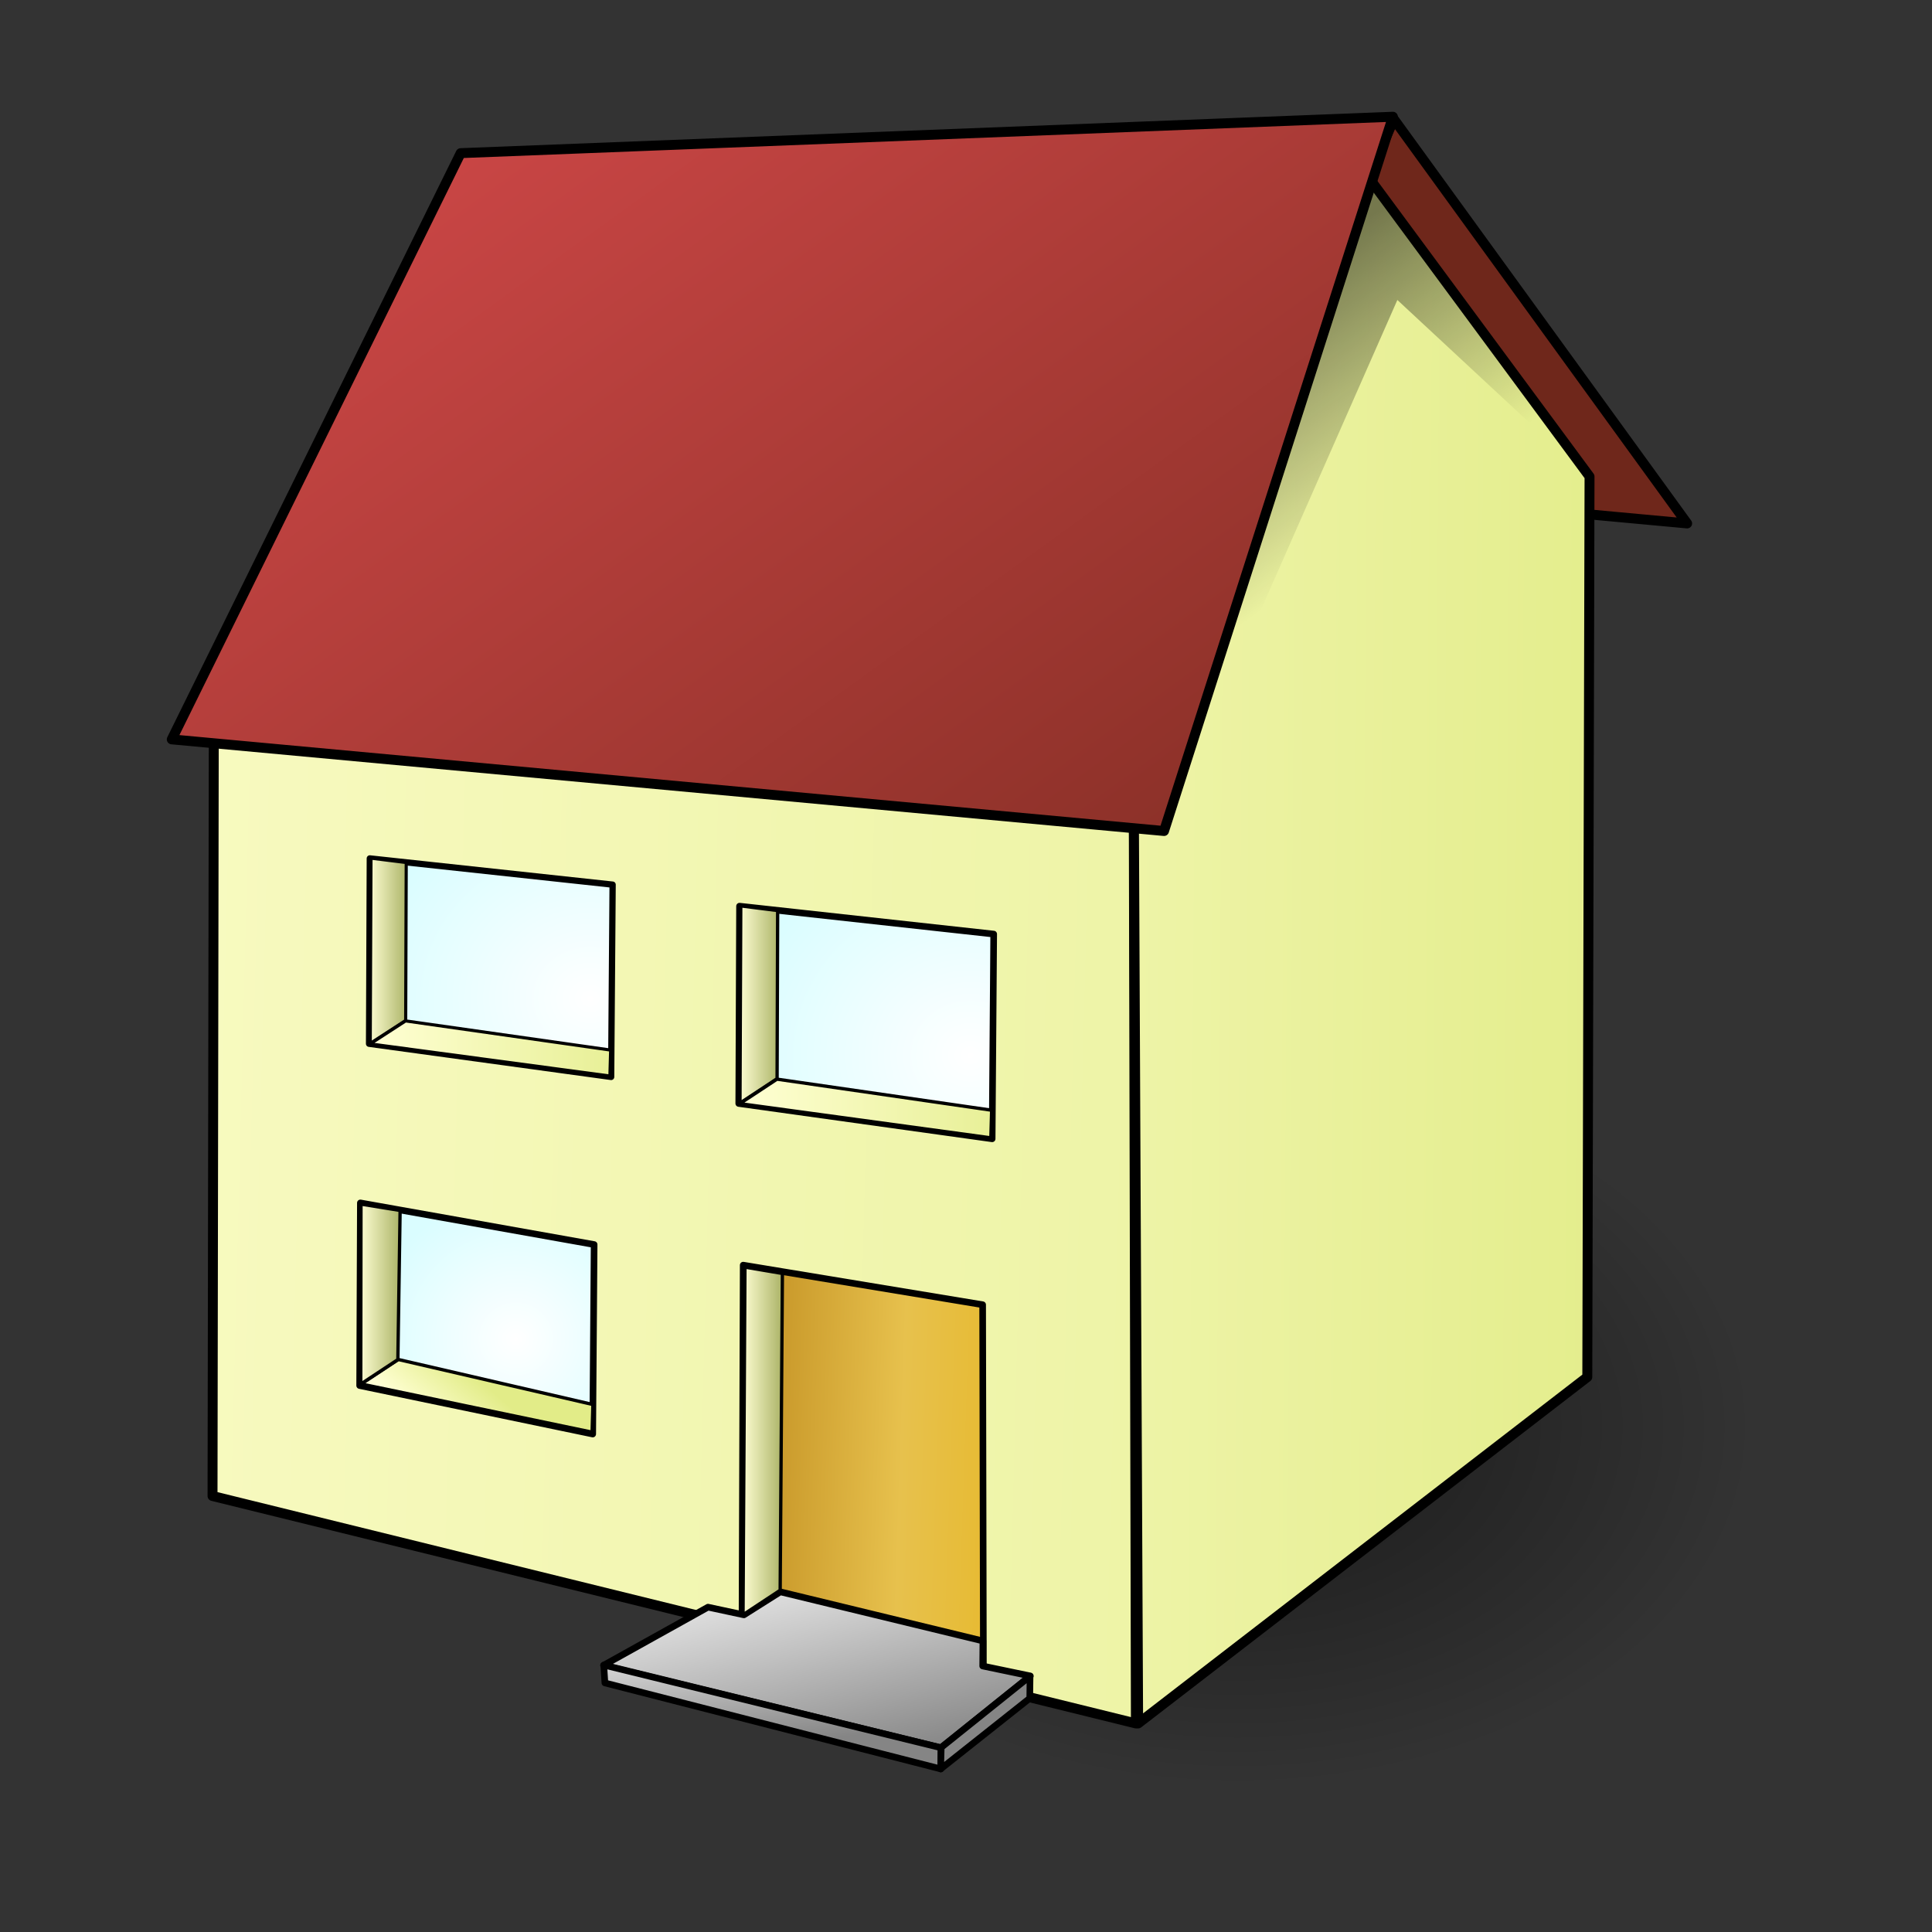 <svg xmlns="http://www.w3.org/2000/svg" xmlns:cc="http://web.resource.org/cc/" xmlns:xlink="http://www.w3.org/1999/xlink" id="svg1" width="755.906" height="755.906"><rect width="100%" height="100%" fill="#333333" stroke="none"/><defs id="defs3"><linearGradient id="linearGradient18090"><stop style="stop-color:#c69527;stop-opacity:1" id="stop18091" offset="0"/><stop style="stop-color:#e7c14d;stop-opacity:1" id="stop18094" offset=".529"/><stop style="stop-color:#e7b828;stop-opacity:1" id="stop18092" offset="1"/></linearGradient><linearGradient id="linearGradient16840"><stop style="stop-color:#858585;stop-opacity:1" id="stop16841" offset="0"/><stop style="stop-color:#e5e5e5;stop-opacity:1" id="stop16842" offset="1"/></linearGradient><linearGradient id="linearGradient16216"><stop style="stop-color:#000;stop-opacity:.22" id="stop16217" offset="0"/><stop style="stop-color:#000;stop-opacity:0" id="stop16218" offset="1"/></linearGradient><linearGradient id="linearGradient15589"><stop style="stop-color:#000;stop-opacity:.498" id="stop15590" offset="0"/><stop style="stop-color:#000;stop-opacity:0" id="stop15591" offset="1"/></linearGradient><linearGradient id="linearGradient8654"><stop style="stop-color:#ffffd4;stop-opacity:1" id="stop8655" offset="0"/><stop style="stop-color:#acb468;stop-opacity:1" id="stop8656" offset="1"/></linearGradient><linearGradient id="linearGradient8025"><stop style="stop-color:#fff;stop-opacity:1" id="stop8026" offset="0"/><stop style="stop-color:#dafdff;stop-opacity:1" id="stop8027" offset="1"/></linearGradient><linearGradient id="linearGradient4278"><stop style="stop-color:#ffffd4;stop-opacity:1" id="stop4279" offset="0"/><stop style="stop-color:#e2ec88;stop-opacity:1" id="stop4280" offset="1"/></linearGradient><linearGradient id="linearGradient1786"><stop style="stop-color:#d04848;stop-opacity:1" id="stop1787" offset="0"/><stop style="stop-color:#6f271b;stop-opacity:1" id="stop1788" offset="1"/></linearGradient><linearGradient id="linearGradient1789" x1="51.83" x2="532.78" y1="214.553" y2="537.916" gradientTransform="matrix(1.485,0,0,0.723,-4.776,-45.975)" gradientUnits="userSpaceOnUse" xlink:href="#linearGradient1786"/><linearGradient id="linearGradient3656" x1="205.226" x2="264.832" y1="114.579" y2="165.964" gradientTransform="matrix(1.036,0,0,1.037,-4.776,-45.975)" gradientUnits="userSpaceOnUse" xlink:href="#linearGradient1786"/><linearGradient id="linearGradient4281" x1="339.207" x2="461.916" y1="148.346" y2="171.04" gradientTransform="matrix(0.721,0,0,1.49,-4.776,-45.975)" gradientUnits="userSpaceOnUse" xlink:href="#linearGradient4278"/><linearGradient id="linearGradient4906" x1="-209.094" x2="1074.127" y1="342.681" y2="385.287" gradientTransform="matrix(0.905,0,0,1.186,-51.307,-40.01)" gradientUnits="userSpaceOnUse" xlink:href="#linearGradient4278"/><linearGradient id="linearGradient4910" x1="323.417" x2="1279.976" y1="196.501" y2="220.87" gradientTransform="matrix(0.555,0,0,1.934,-51.307,-40.01)" gradientUnits="userSpaceOnUse" xlink:href="#linearGradient4278"/><radialGradient id="radialGradient8028" cx="333.598" cy="198.945" r="121.255" fx="333.598" fy="198.945" gradientTransform="matrix(0.86,0,0,1.249,-4.776,-45.975)" gradientUnits="userSpaceOnUse" xlink:href="#linearGradient8025"/><linearGradient id="linearGradient8653" x1="163.757" x2="216.613" y1="173.526" y2="174.037" gradientTransform="matrix(0.967,0,0,1.111,-4.776,-45.975)" gradientUnits="userSpaceOnUse" xlink:href="#linearGradient8654"/><linearGradient id="linearGradient8660" x1="445.459" x2="484.647" y1="97.086" y2="97.086" gradientTransform="matrix(0.404,0,0,2.66,-4.776,-45.975)" gradientUnits="userSpaceOnUse" xlink:href="#linearGradient8654"/><linearGradient id="linearGradient8664" x1="75.231" x2="127.273" y1="692.115" y2="692.115" gradientTransform="matrix(2.389,0,0,0.45,-4.776,-45.975)" gradientUnits="userSpaceOnUse" xlink:href="#linearGradient4278"/><radialGradient id="radialGradient11183" cx="375.579" cy="450.654" r="85.661" fx="375.579" fy="450.654" gradientTransform="matrix(0.999,0,0,0.898,-129.375,5.786)" gradientUnits="userSpaceOnUse" xlink:href="#linearGradient8025"/><linearGradient id="linearGradient11184" x1="445.459" x2="484.647" y1="97.086" y2="97.086" gradientTransform="matrix(0.372,0,0,2.411,-3.676,146.761)" gradientUnits="userSpaceOnUse" xlink:href="#linearGradient8654"/><linearGradient id="linearGradient11185" x1="75.231" x2="127.273" y1="692.115" y2="692.115" gradientTransform="matrix(2.202,0,0,0.407,-3.573,146.923)" gradientUnits="userSpaceOnUse" xlink:href="#linearGradient4278"/><radialGradient id="radialGradient11190" cx="375.579" cy="450.654" r="85.661" fx="375.579" fy="450.654" gradientTransform="scale(1.046,0.956)" gradientUnits="userSpaceOnUse" xlink:href="#linearGradient8025"/><linearGradient id="linearGradient11191" x1="445.459" x2="484.647" y1="97.086" y2="97.086" gradientTransform="matrix(0.39,0,0,2.567,131.58,150.083)" gradientUnits="userSpaceOnUse" xlink:href="#linearGradient8654"/><linearGradient id="linearGradient11192" x1="75.231" x2="127.273" y1="692.115" y2="692.115" gradientTransform="matrix(2.305,0,0,0.434,131.688,150.256)" gradientUnits="userSpaceOnUse" xlink:href="#linearGradient4278"/><radialGradient id="radialGradient11193" cx="375.579" cy="450.654" r="85.661" fx="375.579" fy="450.654" gradientTransform="matrix(0.954,0,0,0.858,-226.803,8.177)" gradientUnits="userSpaceOnUse" xlink:href="#linearGradient8025"/><linearGradient id="linearGradient11194" x1="445.459" x2="484.647" y1="97.086" y2="97.086" gradientTransform="matrix(0.356,0,0,2.303,-106.725,142.848)" gradientUnits="userSpaceOnUse" xlink:href="#linearGradient8654"/><linearGradient id="linearGradient11195" x1="75.231" x2="127.273" y1="692.115" y2="692.115" gradientTransform="matrix(2.104,0,0,0.389,-106.626,143.002)" gradientUnits="userSpaceOnUse" xlink:href="#linearGradient4278"/><radialGradient id="radialGradient13084" cx="235.108" cy="543.049" r="54.748" fx="235.108" fy="543.049" gradientTransform="scale(1.007,0.993)" gradientUnits="userSpaceOnUse" xlink:href="#linearGradient8025"/><linearGradient id="linearGradient13085" x1="81.933" x2="98.377" y1="1289.168" y2="1285.579" gradientTransform="scale(2.305,0.434)" gradientUnits="userSpaceOnUse" xlink:href="#linearGradient4278"/><linearGradient id="linearGradient13086" x1="445.459" x2="484.647" y1="97.086" y2="97.086" gradientTransform="matrix(0.39,0,0,2.567,3.979,257.437)" gradientUnits="userSpaceOnUse" xlink:href="#linearGradient8654"/><radialGradient id="radialGradient13091" cx="235.108" cy="543.049" r="54.748" fx="235.108" fy="543.049" gradientTransform="scale(1.007,0.993)" gradientUnits="userSpaceOnUse" xlink:href="#linearGradient8025"/><linearGradient id="linearGradient13092" x1="81.933" x2="98.377" y1="1289.168" y2="1285.579" gradientTransform="scale(2.305,0.434)" gradientUnits="userSpaceOnUse" xlink:href="#linearGradient4278"/><linearGradient id="linearGradient13093" x1="445.459" x2="484.647" y1="97.086" y2="97.086" gradientTransform="matrix(0.39,0,0,2.567,3.979,257.437)" gradientUnits="userSpaceOnUse" xlink:href="#linearGradient8654"/><linearGradient id="linearGradient13095" x1="828" x2="768.276" y1="205.899" y2="186.883" gradientTransform="matrix(1.036,0,0,1.037,-51.307,-40.01)" gradientUnits="userSpaceOnUse" xlink:href="#linearGradient1786"/><linearGradient id="linearGradient15592" x1="622.3" x2="660.668" y1="130.007" y2="211.024" gradientTransform="matrix(0.854,0,0,1.258,-51.307,-40.01)" gradientUnits="userSpaceOnUse" xlink:href="#linearGradient15589"/><linearGradient id="linearGradient15594" x1="622.3" x2="660.668" y1="130.007" y2="211.024" gradientTransform="matrix(0.854,0,0,1.258,-166.472,-47.286)" gradientUnits="userSpaceOnUse" xlink:href="#linearGradient16216"/><linearGradient id="linearGradient16843" x1="406.126" x2="404.235" y1="661.781" y2="659.961" gradientTransform="matrix(1.014,0,0,1.059,-51.307,-40.01)" gradientUnits="userSpaceOnUse" xlink:href="#linearGradient16840"/><linearGradient id="linearGradient16844" x1="198.867" x2="170.894" y1="1247.353" y2="1176.439" gradientTransform="matrix(1.859,0,0,0.578,-51.307,-40.01)" gradientUnits="userSpaceOnUse" xlink:href="#linearGradient16840"/><linearGradient id="linearGradient16845" x1="242.206" x2="175.259" y1="1209.963" y2="1117.124" gradientTransform="matrix(1.802,0,0,0.596,-51.307,-40.01)" gradientUnits="userSpaceOnUse" xlink:href="#linearGradient16840"/><linearGradient id="linearGradient17468" x1="445.459" x2="484.647" y1="97.086" y2="97.086" gradientTransform="matrix(0.404,0,0,2.66,110.193,322.087)" gradientUnits="userSpaceOnUse" xlink:href="#linearGradient8654"/><linearGradient id="linearGradient18093" x1="432.064" x2="561.098" y1="460.623" y2="467.855" gradientTransform="matrix(0.807,0,0,1.331,-51.307,-40.01)" gradientUnits="userSpaceOnUse" xlink:href="#linearGradient18090"/><radialGradient id="radialGradient19342" cx="167.438" cy="1448.286" r="155.798" fx="167.438" fy="1448.286" gradientTransform="scale(1.884,0.531)" gradientUnits="userSpaceOnUse" xlink:href="#linearGradient15589"/><linearGradient id="linearGradient1158" x1="51.83" x2="532.78" y1="214.553" y2="537.916" gradientTransform="matrix(1.485,0,0,0.723,-51.307,-40.01)" gradientUnits="userSpaceOnUse" xlink:href="#linearGradient1786"/></defs><g id="layer1"><path style="fill:url(#radialGradient19342);fill-opacity:1;fill-rule:nonzero;stroke:none;stroke-width:2.5;stroke-linecap:round;stroke-linejoin:round;stroke-miterlimit:4;stroke-opacity:1" id="path18716" d="M 609.111 768.56 A 293.588 82.677 0 1 1 21.935,768.56 A 293.588 82.677 0 1 1 609.111 768.56 z" transform="matrix(0.69,0,0,1.709,266.52,-756.323)"/><path style="fill:url(#linearGradient13095);fill-opacity:1;fill-rule:evenodd;stroke:#000;stroke-width:3.886;stroke-linecap:round;stroke-linejoin:round;stroke-miterlimit:4;stroke-opacity:1" id="path13094" d="M 532.881,75.281 L 545.386,46.653 L 660.103,204.798 L 622.288,201.301 L 532.881,75.281 z"/><path style="fill:url(#linearGradient4906);fill-opacity:1;fill-rule:evenodd;stroke:#000;stroke-width:3.886;stroke-linecap:round;stroke-linejoin:round;stroke-miterlimit:4;stroke-opacity:1" id="path1072" d="M 83.154,585.325 L 444.429,674.305 L 443.555,298.35 L 83.666,274.167 L 83.154,585.325 z"/><path style="fill:url(#linearGradient4910);fill-opacity:1;fill-rule:evenodd;stroke:#000;stroke-width:3.886;stroke-linecap:round;stroke-linejoin:round;stroke-miterlimit:4;stroke-opacity:1" id="path1073" d="M 445.304,674.305 L 621.041,538.786 L 621.915,186.438 L 523.118,52.667 L 443.555,299.224 L 445.304,674.305 z"/><path style="fill:url(#linearGradient1158);fill-opacity:1;fill-rule:evenodd;stroke:#000;stroke-width:3.886;stroke-linecap:round;stroke-linejoin:round;stroke-miterlimit:4;stroke-opacity:1" id="path1075" d="M 544.976,45.673 L 180.245,59.921 L 67.207,289.284 L 455.433,325.135 L 544.976,45.673 z"/><path style="fill:url(#linearGradient18093);fill-opacity:1;fill-rule:evenodd;stroke:#000;stroke-width:2.591;stroke-linecap:round;stroke-linejoin:round;stroke-miterlimit:4;stroke-opacity:1" id="path1080" d="M 290.331,631.651 L 290.784,494.993 L 384.464,510.477 L 384.757,652.447 L 290.331,631.651 z"/><path style="fill:url(#linearGradient16845);fill-opacity:1;fill-rule:evenodd;stroke:#000;stroke-width:2.591;stroke-linecap:round;stroke-linejoin:round;stroke-miterlimit:4;stroke-opacity:1" id="path1086" d="M 277.014,628.81 L 291.054,631.823 L 305.312,622.814 L 384.572,642.026 L 384.488,651.838 L 403.118,655.726 L 368.145,683.813 L 236.124,651.573 L 277.014,628.81 z"/><path style="fill:url(#linearGradient16844);fill-opacity:1;fill-rule:evenodd;stroke:#000;stroke-width:2.591;stroke-linecap:round;stroke-linejoin:round;stroke-miterlimit:4;stroke-opacity:1" id="path1087" d="M 236.233,651.464 L 236.67,658.458 L 368.145,692.119 L 368.145,683.813 L 236.233,651.464 z"/><path style="fill:url(#linearGradient16843);fill-opacity:1;fill-rule:evenodd;stroke:#000;stroke-width:2.591;stroke-linecap:round;stroke-linejoin:round;stroke-miterlimit:4;stroke-opacity:1" id="path1088" d="M 368.036,692.119 L 402.9,664.469 L 403.009,655.835 L 368.255,683.704 L 368.036,692.119 z"/><g id="g11186" transform="matrix(1.036,0,0,1.036,-27.263,-33.453)"><path style="fill:url(#radialGradient11190);fill-opacity:1;fill-rule:evenodd;stroke:#000;stroke-width:2.5;stroke-linecap:round;stroke-linejoin:round;stroke-miterlimit:4;stroke-opacity:1" id="path1164" d="M 401.595,385.053 L 401.012,462.371 L 305.313,449.031 L 305.608,374.512 L 401.595,385.053 z"/><path style="fill:url(#linearGradient11191);fill-opacity:1;fill-rule:evenodd;stroke:#000;stroke-width:1.25;stroke-linecap:round;stroke-linejoin:round;stroke-miterlimit:4;stroke-opacity:1" id="path9291" d="M 306.07,374.41 L 320.002,376.167 L 319.791,439.671 L 305.772,448.917 L 306.07,374.41 z"/><path style="fill:url(#linearGradient11192);fill-opacity:1;fill-rule:evenodd;stroke:#000;stroke-width:1.25;stroke-linecap:round;stroke-linejoin:round;stroke-miterlimit:4;stroke-opacity:1" id="path9293" d="M 400.523,462.013 L 400.822,451.574 L 319.75,439.843 L 305.731,449.089 L 400.523,462.013 z"/></g><g id="g11179" transform="matrix(1.036,0,0,1.036,-23.735,-34.583)"><path style="fill:url(#radialGradient11183);fill-opacity:1;fill-rule:evenodd;stroke:#000;stroke-width:2.368;stroke-linecap:round;stroke-linejoin:round;stroke-miterlimit:4;stroke-opacity:1" id="path11163" d="M 254.272,367.471 L 253.714,440.096 L 162.292,427.566 L 162.575,357.57 L 254.272,367.471 z"/><path style="fill:url(#linearGradient11184);fill-opacity:1;fill-rule:evenodd;stroke:#000;stroke-width:1.184;stroke-linecap:round;stroke-linejoin:round;stroke-miterlimit:4;stroke-opacity:1" id="path11164" d="M 163.016,357.474 L 176.325,359.124 L 176.123,418.774 L 162.731,427.459 L 163.016,357.474 z"/><path style="fill:url(#linearGradient11185);fill-opacity:1;fill-rule:evenodd;stroke:#000;stroke-width:1.184;stroke-linecap:round;stroke-linejoin:round;stroke-miterlimit:4;stroke-opacity:1" id="path11165" d="M 253.248,439.76 L 253.532,429.954 L 176.084,418.936 L 162.692,427.621 L 253.248,439.76 z"/></g><g id="g13080" transform="matrix(1.036,0,0,1.036,-43.438,-34.764)"><path style="fill:url(#radialGradient13084);fill-opacity:1;fill-rule:evenodd;stroke:#000;stroke-width:2.5;stroke-linecap:round;stroke-linejoin:round;stroke-miterlimit:4;stroke-opacity:1" id="path1081" d="M 266.309,503.571 L 265.773,575.136 L 177.755,556.823 L 178.027,487.849 L 266.309,503.571 z"/><path style="fill:url(#linearGradient13085);fill-opacity:1;fill-rule:evenodd;stroke:#000;stroke-width:1.25;stroke-linecap:round;stroke-linejoin:round;stroke-miterlimit:4;stroke-opacity:1" id="path11829" d="M 265.54,574.429 L 265.838,563.989 L 192.359,546.986 L 178.34,556.232 L 265.54,574.429 z"/><path style="fill:url(#linearGradient13086);fill-opacity:1;fill-rule:evenodd;stroke:#000;stroke-width:1.25;stroke-linecap:round;stroke-linejoin:round;stroke-miterlimit:4;stroke-opacity:1" id="path12452" d="M 178.258,488.302 L 193.033,490.692 L 192.189,547.025 L 178.171,556.271 L 178.258,488.302 z"/></g><path style="fill:url(#linearGradient15592);fill-opacity:1;fill-rule:evenodd;stroke:none;stroke-width:.25pt;stroke-linecap:butt;stroke-linejoin:miter;stroke-opacity:1" id="path14959" d="M 462.79,307.967 L 546.724,117.367 L 621.041,186.438 L 536.126,72.052 L 462.79,307.967 z"/><path style="fill:url(#linearGradient17468);fill-opacity:1;fill-rule:evenodd;stroke:#000;stroke-width:1.295;stroke-linecap:round;stroke-linejoin:round;stroke-miterlimit:4;stroke-opacity:1" id="path17467" d="M 291.464,495.771 L 306.12,498.247 L 305.246,622.202 L 290.717,631.784 L 291.464,495.771 z"/></g></svg>